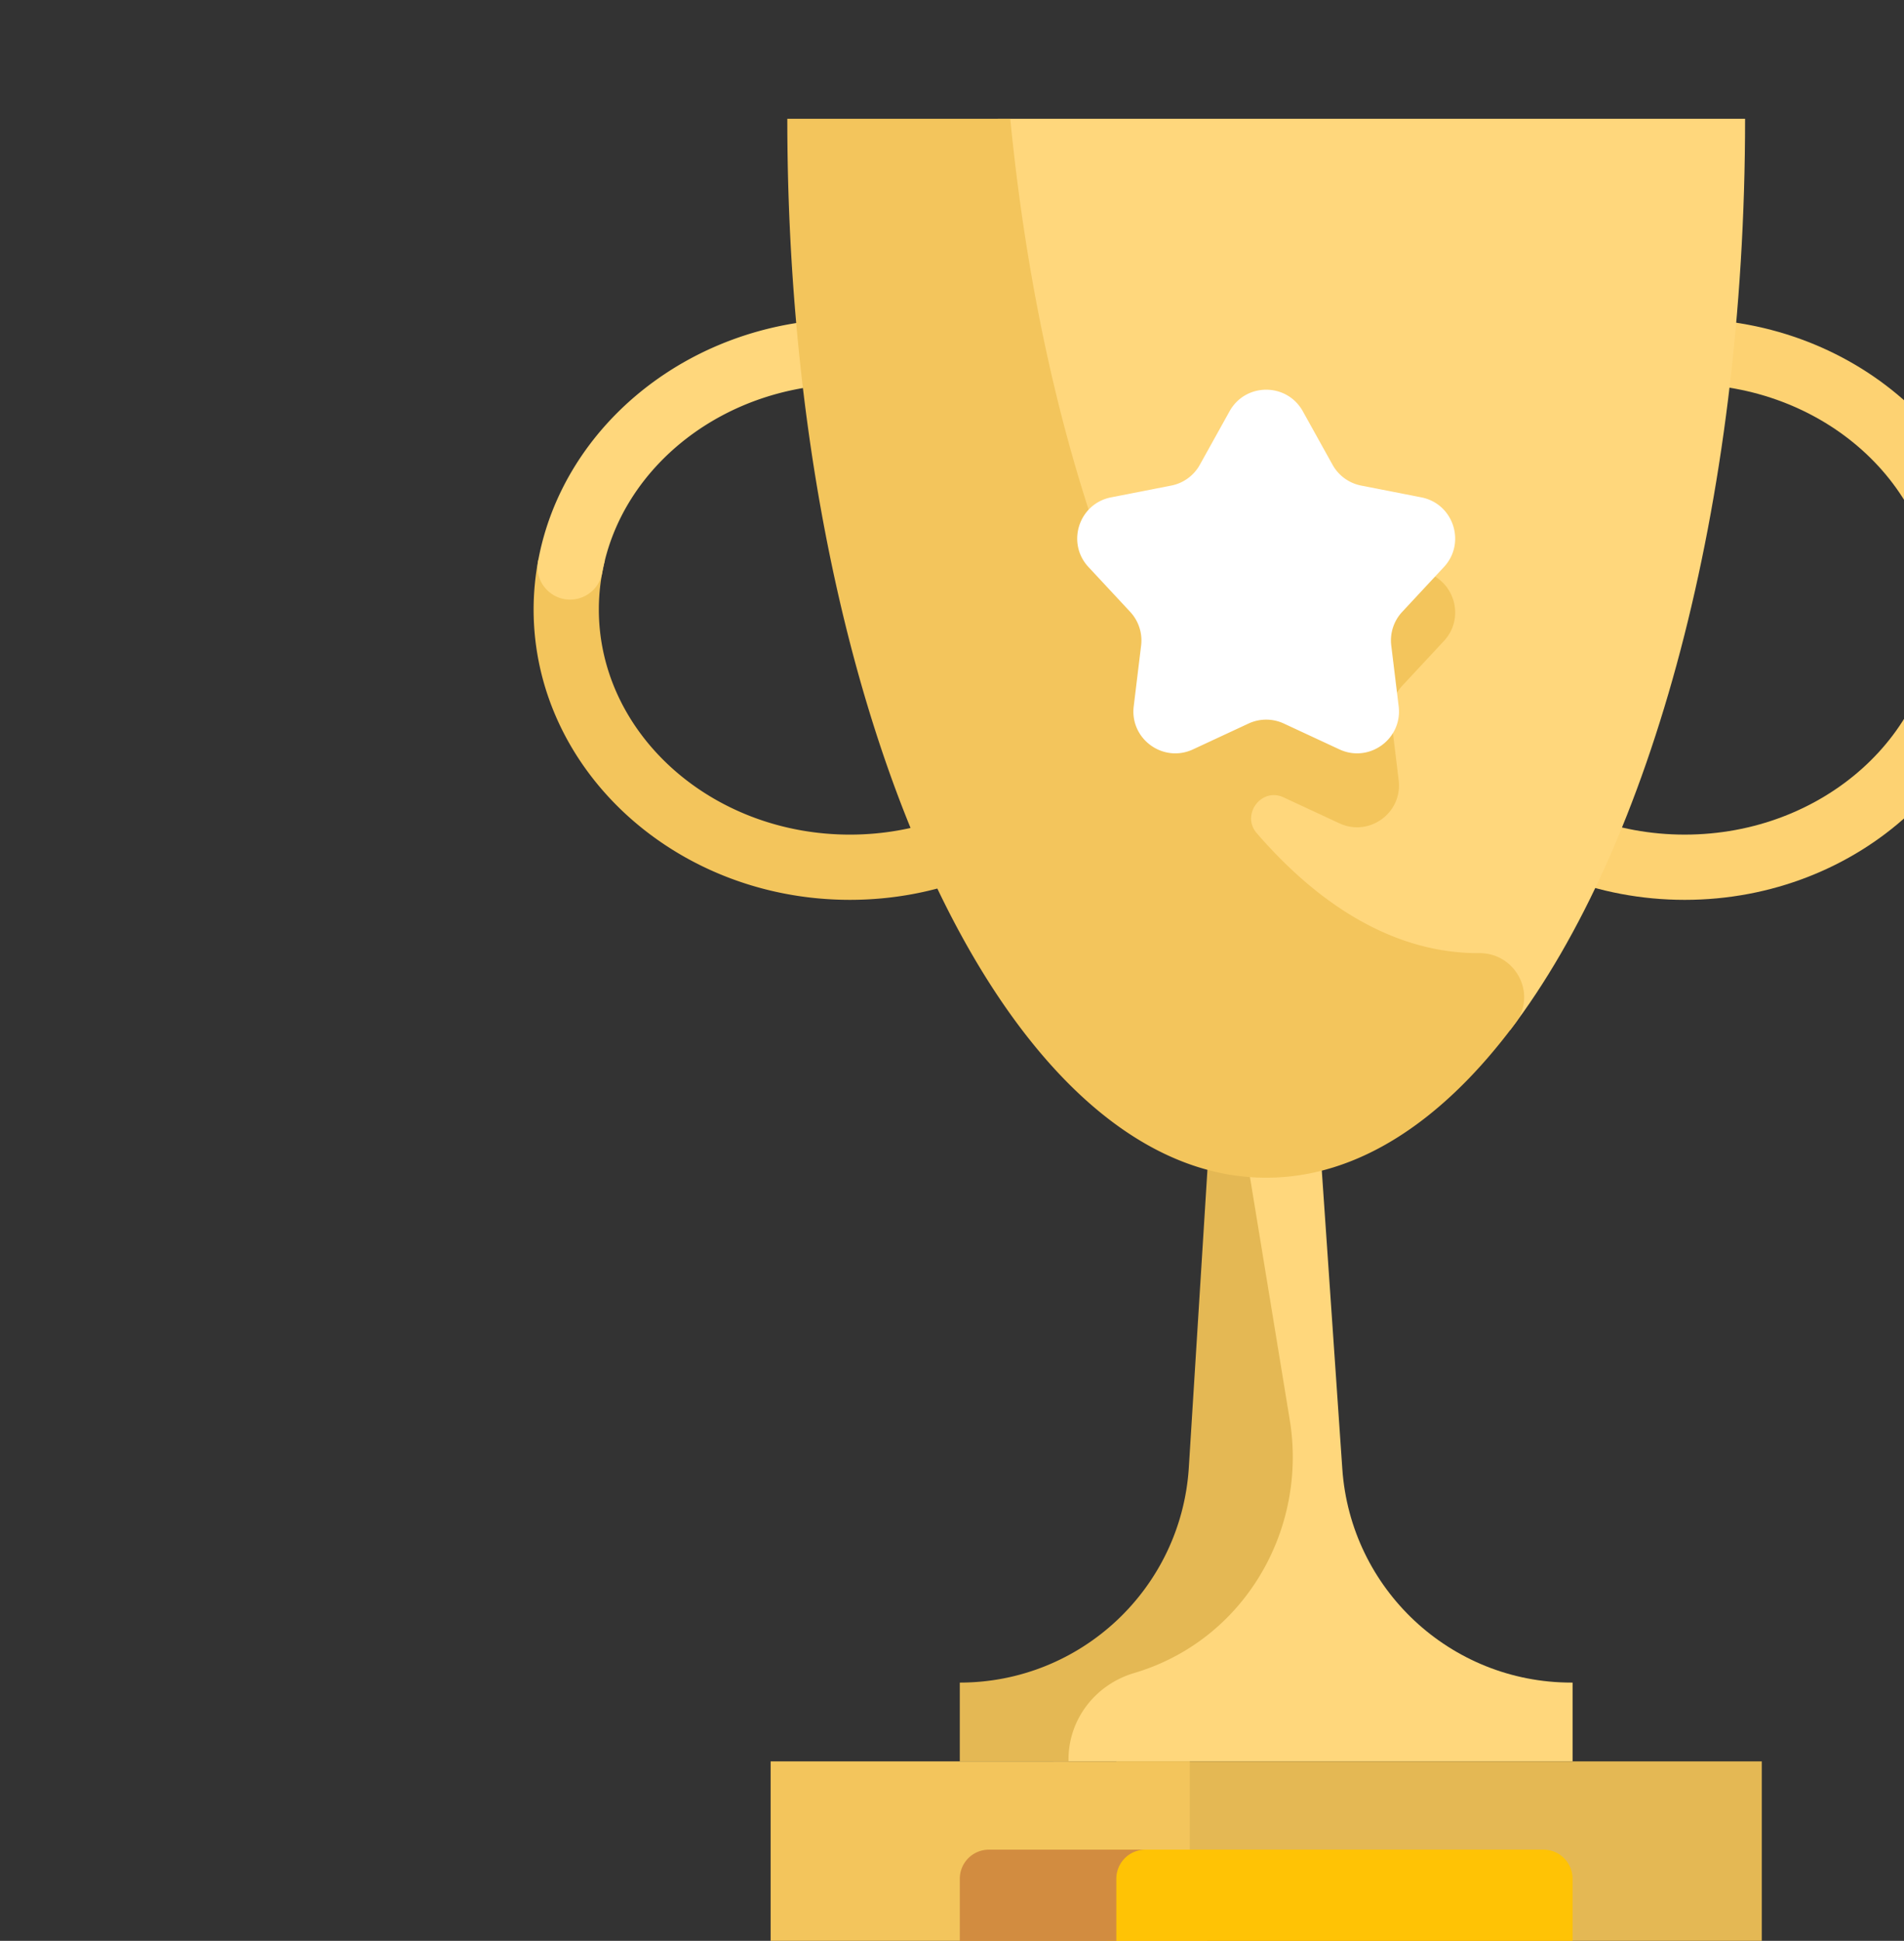 <svg width="157" height="160" fill="none" xmlns="http://www.w3.org/2000/svg"><rect width="100%" height="100%" fill="#333333" stroke="none"/><g clip-path="url(#a)"><path d="M90.415 46.785c.242 1.134.364 2.29.366 3.45 0 10.24-9.287 18.57-20.702 18.57-11.414 0-20.7-8.33-20.7-18.57 0-1.393.177-2.75.503-4.056h-5.5A22.085 22.085 0 0 0 44 50.234c0 13.206 11.699 23.948 26.08 23.948 14.38 0 26.079-10.743 26.079-23.948 0-1.17-.093-2.322-.27-3.45h-5.474Z" fill="#F3C55C"/><path d="M47.014 49.432a2.692 2.692 0 0 0 2.643-2.219c1.614-8.807 10.157-15.548 20.424-15.548 10.268 0 18.81 6.741 20.424 15.548a2.692 2.692 0 0 0 2.644 2.219c1.67 0 2.947-1.511 2.648-3.155-2.06-11.327-12.804-19.99-25.716-19.99-12.911 0-23.655 8.662-25.715 19.99-.3 1.644.977 3.155 2.648 3.155Z" fill="#FFD77C"/><path d="M138.919 74.183c-14.38 0-26.079-10.743-26.079-23.948s11.699-23.948 26.079-23.948 26.08 10.743 26.08 23.948-11.7 23.948-26.08 23.948Zm0-42.518c-11.415 0-20.701 8.33-20.701 18.57s9.286 18.57 20.701 18.57c11.415 0 20.702-8.33 20.702-18.57s-9.287-18.57-20.702-18.57Z" fill="#FDD272"/><path d="M129.562 138.711c-9.947 0-18.196-7.701-18.878-17.624l-2.732-39.708H100.7c.081.518.124 1.041.124 1.567v41.623c0 3.302-3.93 6.617-7.625 9.005-3.955 2.555-6.363 6.923-6.363 11.632h42.837v-6.495h-.111Z" fill="#FFD77C"/><path d="M93.506 137.928a18.803 18.803 0 0 0 1.68-.587c8.013-3.235 12.561-11.765 11.163-20.294l-5.845-35.668-2.475 39.59c-.624 9.973-8.894 17.742-18.886 17.742v6.495h8.963v-.157c0-3.316 2.222-6.176 5.4-7.121Zm-1.456 7.278h53.224v26.549H92.05v-26.549Z" fill="#E4B854"/><path d="M98.108 153.456v-8.25H63.545v30.729h81.733v-6.917H113.67c-8.595 0-15.562-6.968-15.562-15.562Z" fill="#F3C55C"/><path d="M124.531 84.914c11.593-15.21 19.365-43.157 19.365-75.12H82.287V39.78c0 23.82 18.475 43.56 42.244 45.134Z" fill="#FFD77C"/><path d="M121.901 78.577c-6.594 0-12.811-3.575-18.275-9.894-1.302-1.506.362-3.775 2.18-2.965l.059.027 4.58 2.129c2.457 1.143 5.214-.86 4.887-3.551l-.61-5.013a3.46 3.46 0 0 1 .9-2.772l3.441-3.697c1.846-1.984.793-5.225-1.867-5.745l-4.956-.97a3.462 3.462 0 0 1-2.358-1.712L107.429 40c-1.317-2.37-4.725-2.37-6.041 0l-2.453 4.414a3.455 3.455 0 0 1-2.358 1.713l-.062.012a5.84 5.84 0 0 1-6.68-3.915c-3.109-9.547-5.367-20.537-6.53-32.43H64.92c0 48.212 17.68 87.296 39.488 87.296 7.533 0 14.573-4.665 20.561-12.757 1.781-2.406.005-5.77-2.988-5.757h-.08Z" fill="#F3C55C"/><path d="m107.428 33.905 2.453 4.414a3.462 3.462 0 0 0 2.358 1.712l4.956.97c2.66.52 3.713 3.76 1.867 5.745l-3.44 3.697a3.447 3.447 0 0 0-.901 2.772l.61 5.013c.327 2.69-2.429 4.694-4.887 3.55l-4.58-2.129a3.452 3.452 0 0 0-2.914 0l-4.579 2.13c-2.458 1.143-5.215-.86-4.887-3.551l.61-5.013a3.456 3.456 0 0 0-.9-2.772l-3.44-3.697c-1.848-1.985-.794-5.226 1.866-5.745l4.956-.97a3.454 3.454 0 0 0 2.358-1.712l2.453-4.414c1.317-2.37 4.724-2.37 6.041 0Z" fill="#fff"/><path d="M127.274 152.484H91.269v16.58h36.005a2.395 2.395 0 0 0 2.397-2.397v-11.786a2.4 2.4 0 0 0-2.397-2.397Z" fill="#FFC305"/><path d="M92.05 166.667v-11.786a2.4 2.4 0 0 1 2.397-2.397H81.54a2.4 2.4 0 0 0-2.397 2.397v11.786a2.396 2.396 0 0 0 2.397 2.397h12.907a2.395 2.395 0 0 1-2.397-2.397Z" fill="#D28C40"/></g><defs><clipPath id="a"><path fill="#fff" d="M0 0h157v160H0z"/></clipPath></defs></svg>